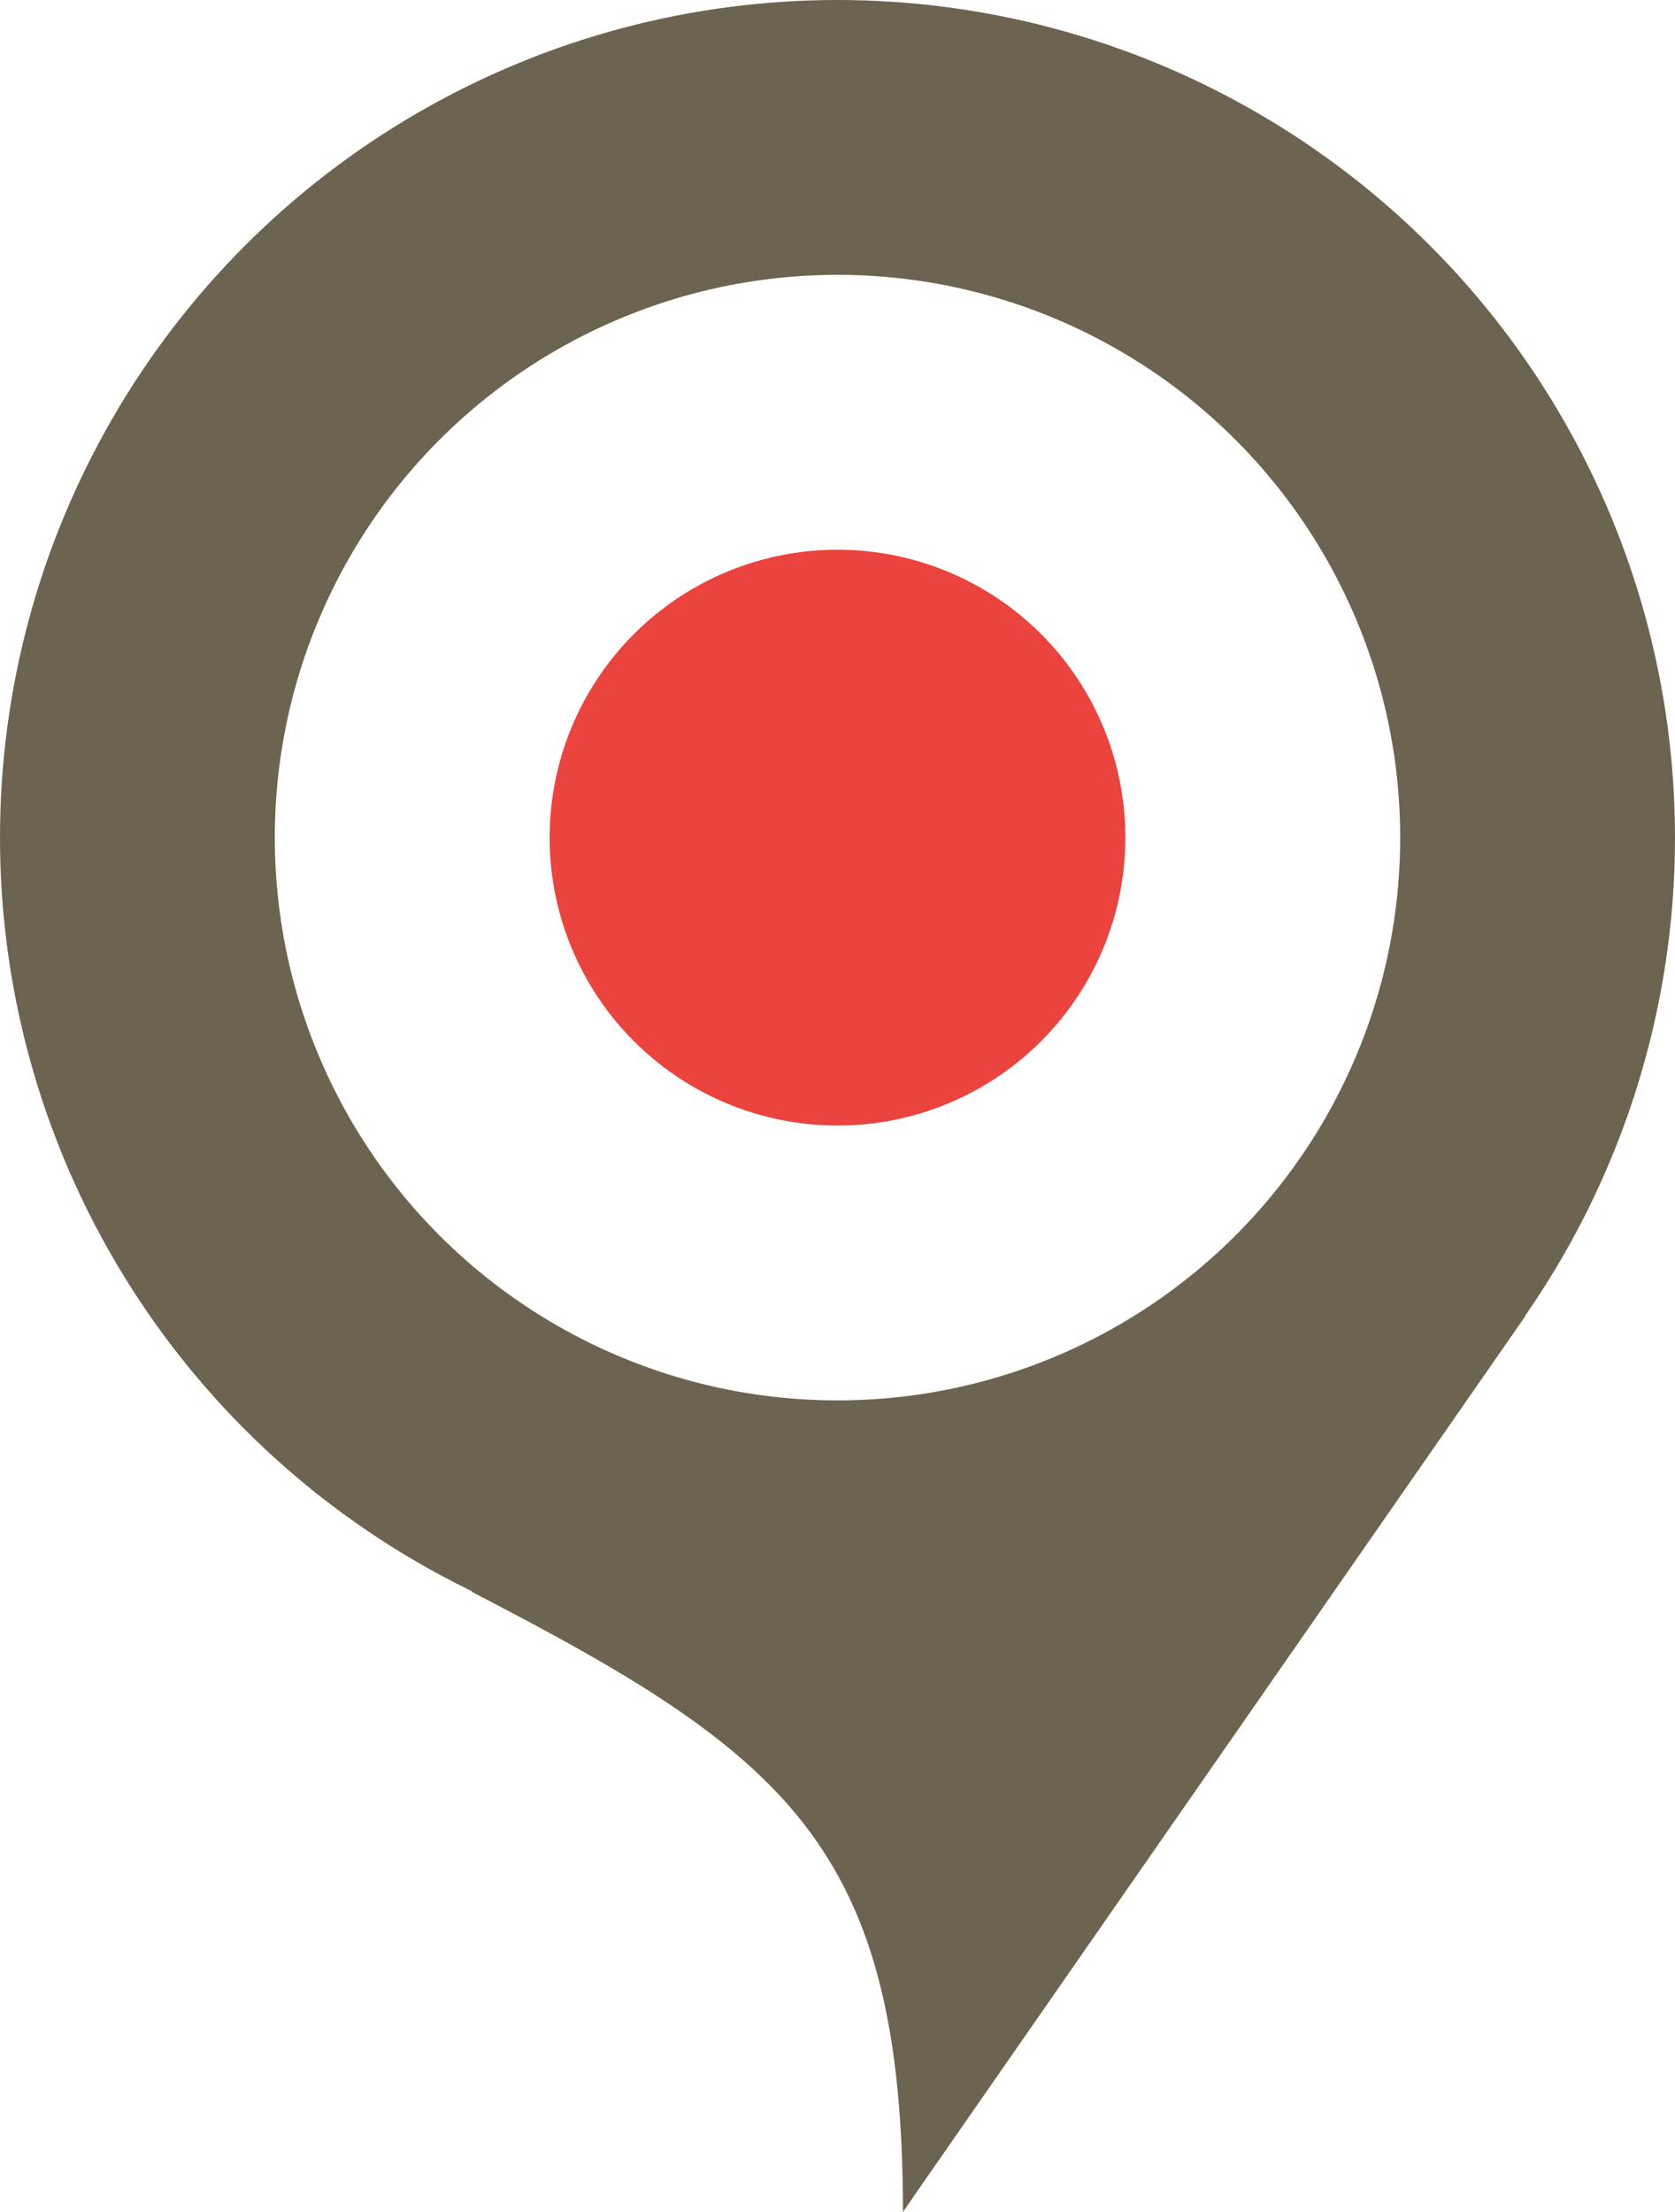 <svg xmlns="http://www.w3.org/2000/svg" xmlns:xlink="http://www.w3.org/1999/xlink" xmlns:ev="http://www.w3.org/2001/xml-events" viewBox = "0 0 1280 1690" version = "1.1">
  <circle cx = "640" cy = "640" r = "535" fill = "none" stroke = "#6C6450" stroke-width = "210"/>
  <circle cx = "640" cy = "640" r = "220" fill = "#EB433D" stroke = "none" stroke-width = "0"/>
  <path d = "M 1166 1005.06 L 690 1690 L 790 1270" stroke = "red" stroke-width = "0" fill = "#6C6450"/>

  <g stroke = "blue" stroke-width = "0" fill = "#6C6450">
    <path d="M 360,1216 C 600,1340 690,1410 690,1690 L 1010,1216" />
  </g>

</svg>
